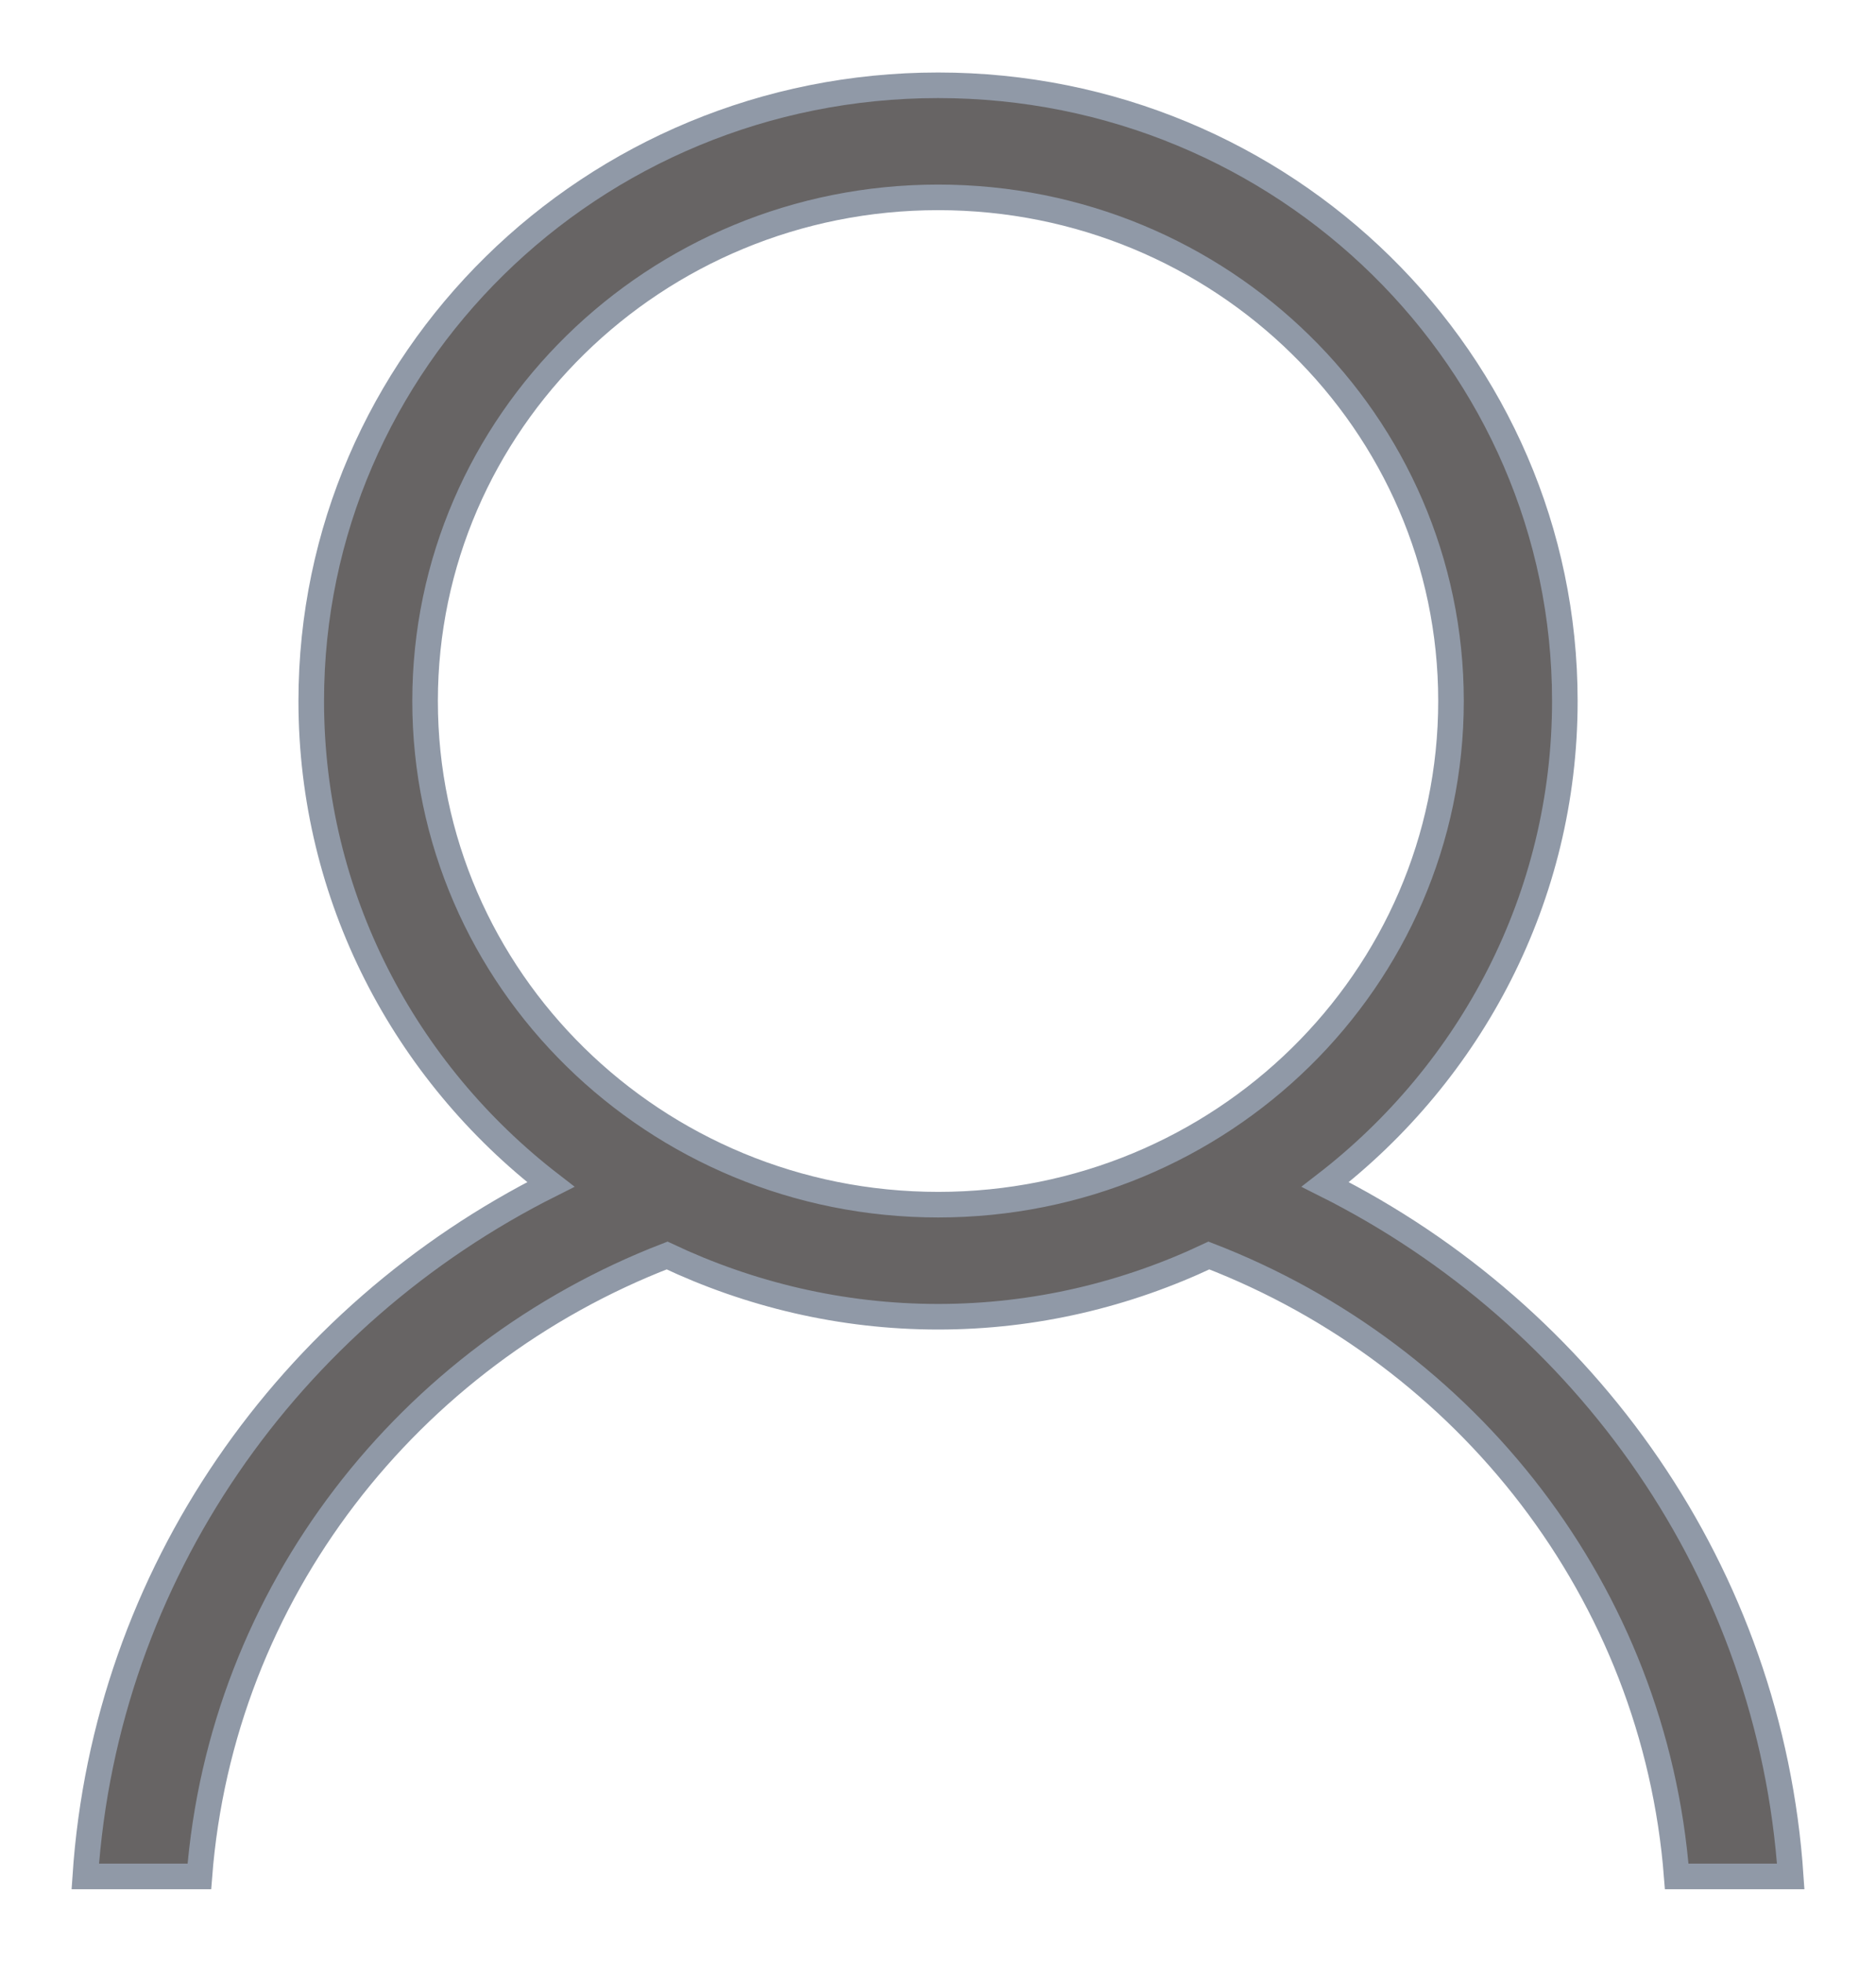 <?xml version="1.0" encoding="UTF-8"?>
<svg width="22px" height="23px" viewBox="0 0 22 23" version="1.1" xmlns="http://www.w3.org/2000/svg" xmlns:xlink="http://www.w3.org/1999/xlink">
    <!-- Generator: Sketch 53.2 (72643) - https://sketchapp.com -->
    <title>user-outline</title>
    <desc>Created with Sketch.</desc>
    <g id="Page-2" stroke="none" stroke-width="1" fill="none" fill-rule="evenodd">
        <g id="Homepage" transform="translate(-317, -81)" fill="#676464" stroke="#9099A7" stroke-width="0.3">
            <g id="Group-7" transform="translate(313, 82)">
                <path d="M19.541,12.887 C21.251,11.567 22.351,9.519 22.351,7.219 C22.351,3.233 19.061,0 15.002,0 C10.939,0 7.65,3.233 7.65,7.219 C7.65,9.519 8.749,11.567 10.459,12.887 C7.395,14.422 5.238,17.449 5,21 L6.338,21 C6.596,17.674 8.795,14.889 11.823,13.72 C12.786,14.175 13.863,14.438 15.002,14.438 C16.141,14.438 17.214,14.175 18.177,13.72 C21.205,14.889 23.404,17.674 23.663,21 L25,21 C24.762,17.449 22.605,14.422 19.541,12.887 L19.541,12.887 Z M15.002,13.124 C11.68,13.124 8.985,10.48 8.985,7.219 C8.985,3.957 11.68,1.314 15.002,1.314 C18.324,1.314 21.016,3.957 21.016,7.219 C21.016,10.48 18.324,13.124 15.002,13.124 L15.002,13.124 Z" id="user-outline"></path>
            </g>
        </g>
    </g>
</svg>